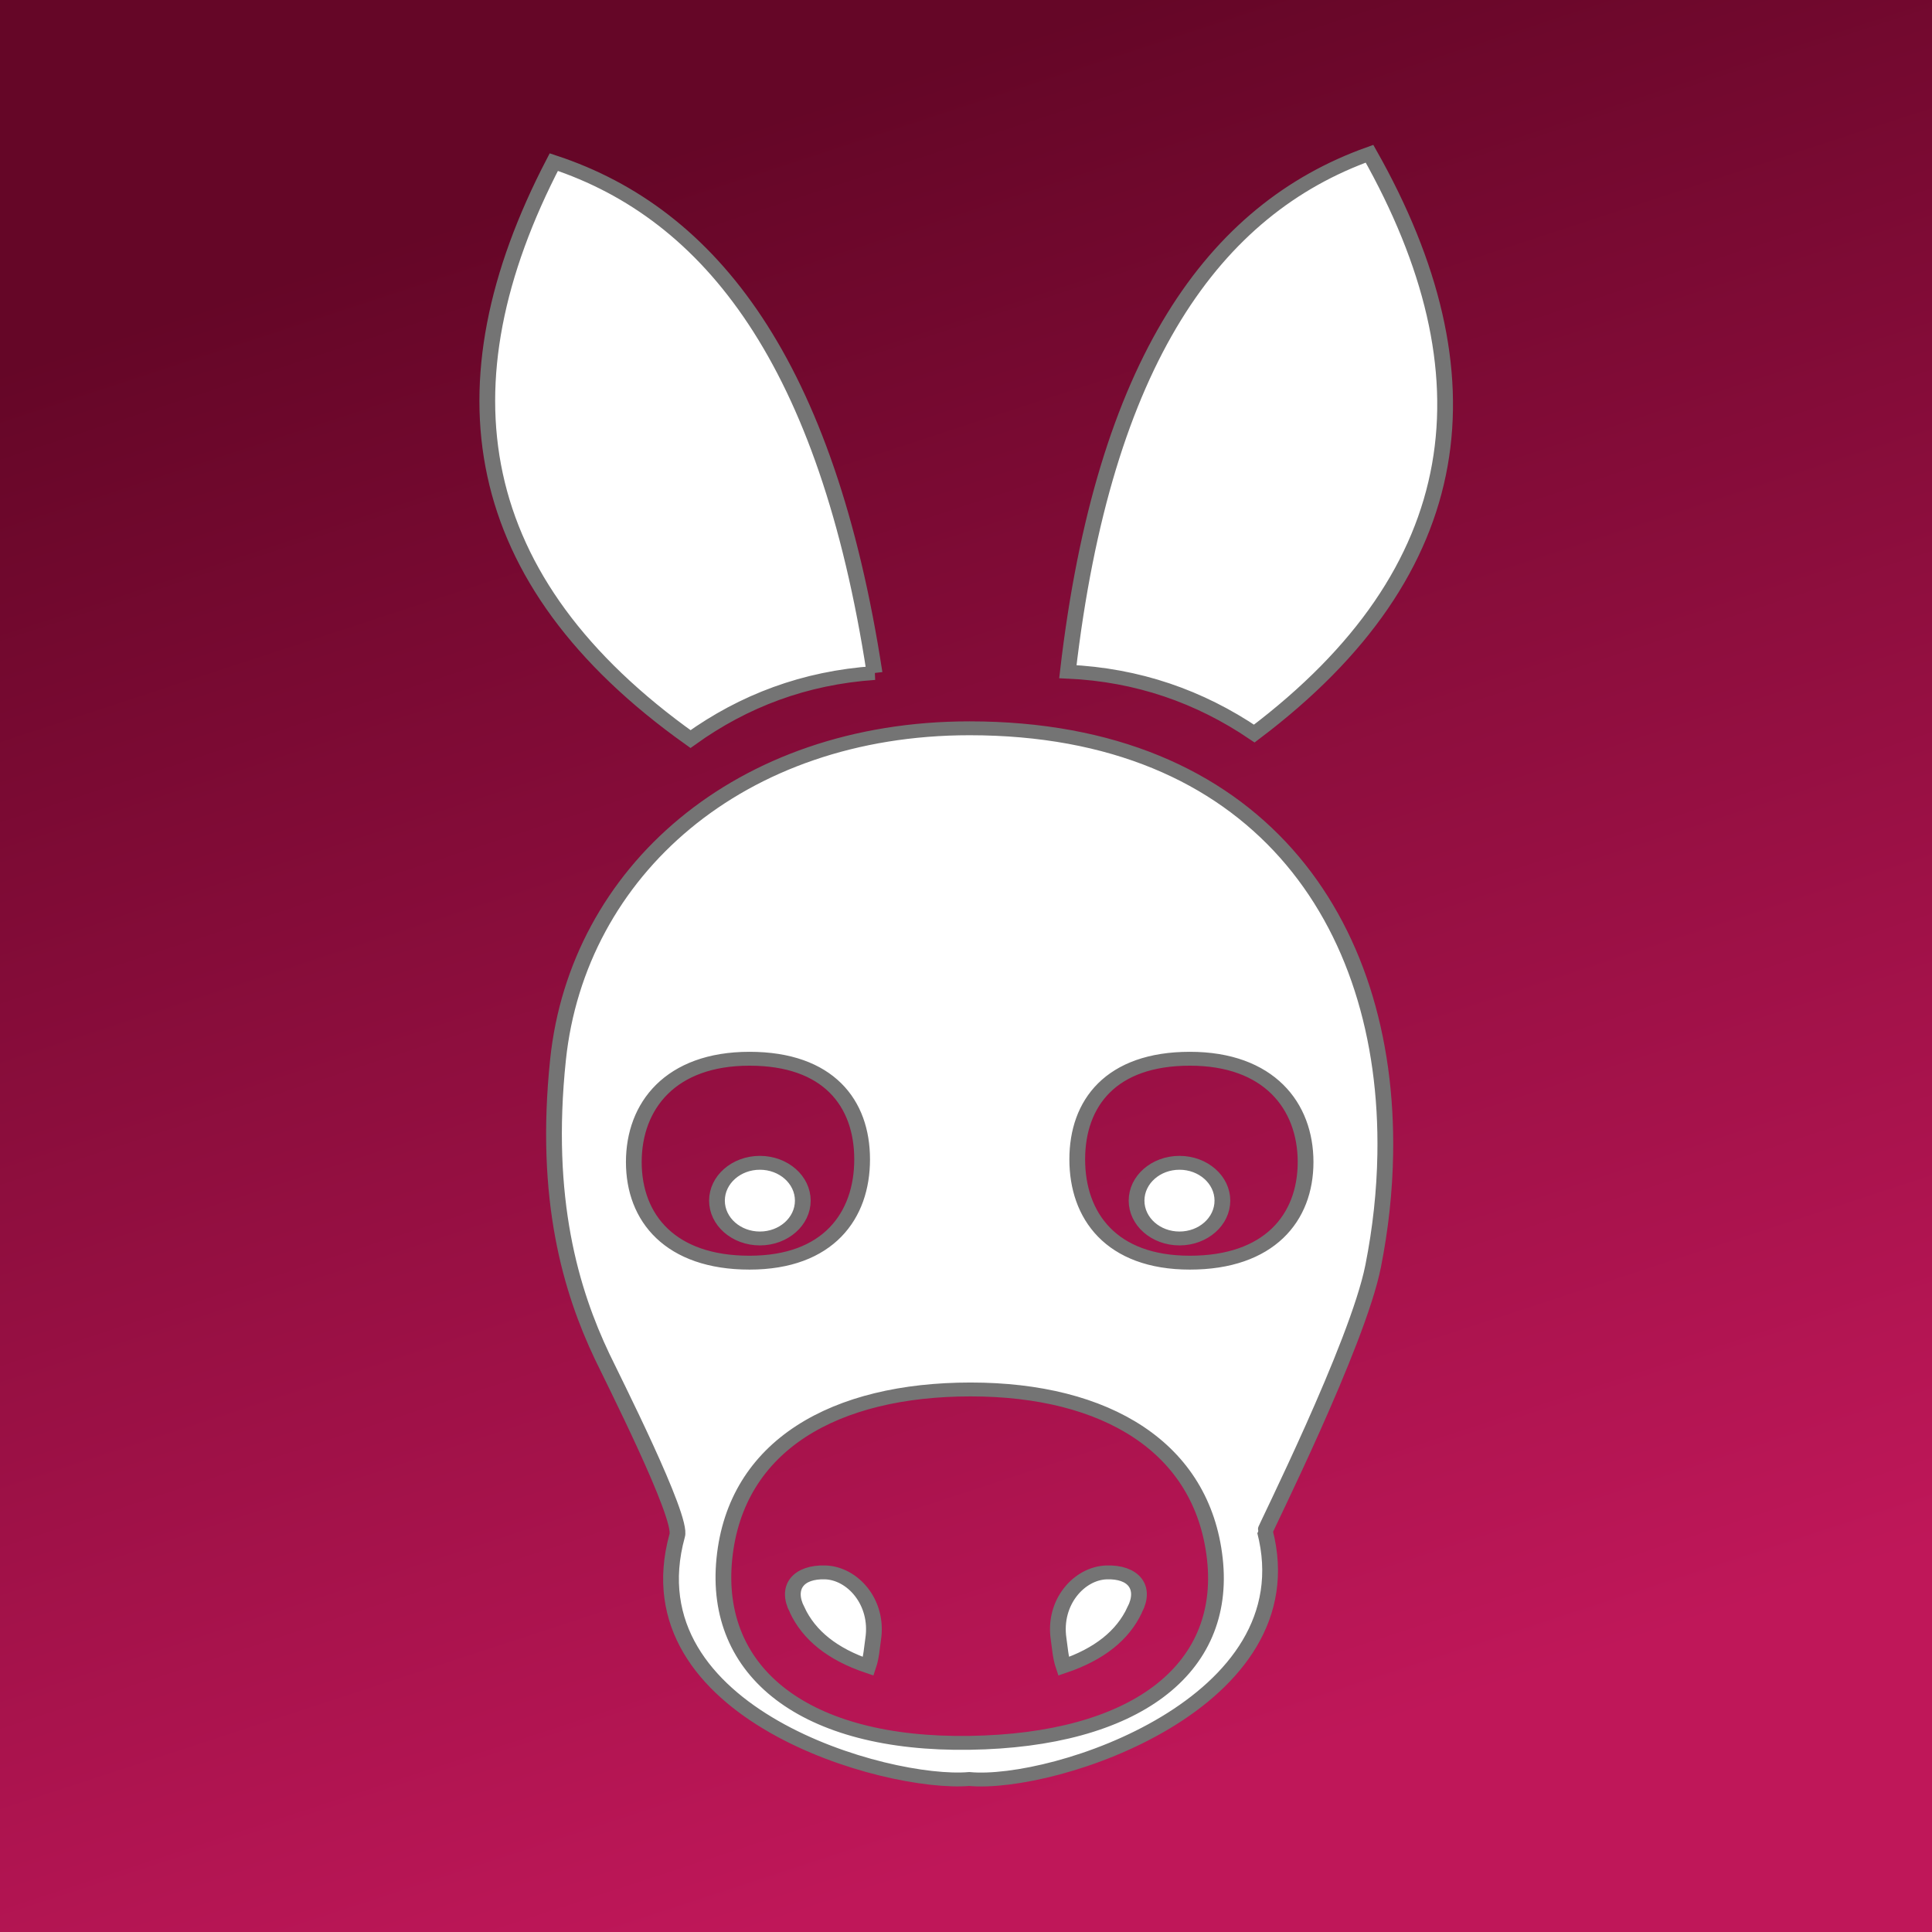 <?xml version="1.0" encoding="UTF-8" standalone="no"?>
<!-- Created with Inkscape (http://www.inkscape.org/) -->

<svg
   width="120"
   height="120"
   version="1.1"
   viewBox="0 0 120 120"
   xml:space="preserve"
   id="svg3"
   sodipodi:docname="icon_full.svg"
   inkscape:version="1.4.2 (ebf0e940d0, 2025-05-08)"
   xmlns:inkscape="http://www.inkscape.org/namespaces/inkscape"
   xmlns:sodipodi="http://sodipodi.sourceforge.net/DTD/sodipodi-0.dtd"
   xmlns="http://www.w3.org/2000/svg"
   xmlns:svg="http://www.w3.org/2000/svg"><rect x="0" y="0" width="120" height="120" fill="#808080" stroke="none"/><sodipodi:namedview
     id="namedview3"
     pagecolor="#ffffff"
     bordercolor="#000000"
     borderopacity="0.25"
     inkscape:showpageshadow="2"
     inkscape:pageopacity="0.0"
     inkscape:pagecheckerboard="0"
     inkscape:deskcolor="#d1d1d1"
     inkscape:zoom="9.1593078"
     inkscape:cx="50.440493"
     inkscape:cy="54.480099"
     inkscape:window-width="3072"
     inkscape:window-height="1700"
     inkscape:window-x="0"
     inkscape:window-y="0"
     inkscape:window-maximized="1"
     inkscape:current-layer="svg3" /><defs
     id="defs2"><linearGradient
       id="linearGradient2"
       x1="8.1"
       x2="50.084"
       y1="4.143"
       y2="119.5"
       gradientUnits="userSpaceOnUse"
       gradientTransform="matrix(1.186,0,0,1.155,-6.708,-9.035)"><stop
         stop-color="#650627"
         offset="0"
         id="stop1" /><stop
         stop-color="#bf1759"
         offset="1"
         id="stop2" /></linearGradient><clipPath
       id="clipPath28"><rect
         x="-32.286"
         y="-7.905"
         width="122.76"
         height="139.16"
         rx="31.562"
         fill-rule="evenodd"
         id="rect2" /></clipPath><linearGradient
       id="linearGradient2-7"
       x1="8.099"
       x2="50.084"
       y1="4.143"
       y2="119.5"
       gradientUnits="userSpaceOnUse"
       gradientTransform="matrix(0.956,0,0,0.862,30.85,6.692)"><stop
         stop-color="#650627"
         offset="0"
         id="stop1-5" /><stop
         stop-color="#bf1759"
         offset="1"
         id="stop2-3" /></linearGradient></defs><rect
     x="0"
     y="0"
     width="120"
     height="120"
     fill="url(#linearGradient2)"
     stroke="#202020"
     stroke-linecap="round"
     stroke-opacity="0.32"
     stroke-width="0.908"
     id="rect3"
     style="fill:url(#linearGradient2-7);stroke:none;stroke-width:0.908;stroke-dasharray:none;stroke-opacity:1" /><path
     d="m 29.305,44.569 c 18.176,0 26.655,13.815 26.401,30.692 -0.039,2.664 -0.298,5.369 -0.769,8.064 -0.988,5.65 -6.903,19.02 -6.873,19.107 2.835,12.372 -13.379,18.415 -18.779,17.847 -5.198,0.5 -21.663,-4.698 -18.552,-17.527 0.403,-1.268 -4.135,-11.418 -4.765,-12.924 -1.965,-4.703 -3.729,-11.293 -2.799,-21.377 1.248,-13.533 11.52,-23.882 26.136,-23.882 z m 10.491,63.516 c 0.731,-1.623 -0.08,-2.756 -1.794,-2.693 -1.73,0.064 -3.387,2.143 -3.041,4.791 0.085,0.652 0.116,1.316 0.312,1.975 1.128,-0.432 2.072,-0.988 2.83,-1.672 0.748,-0.674 1.313,-1.475 1.693,-2.401 z m -23.806,-32.207 c 1.505,0 2.725,1.221 2.725,2.725 0,1.506 -1.22,2.727 -2.725,2.727 -1.505,0 -2.726,-1.221 -2.726,-2.727 0,-1.504 1.221,-2.725 2.726,-2.725 z m 26.648,0 c -1.506,0 -2.726,1.221 -2.726,2.725 0,1.506 1.22,2.727 2.726,2.727 1.505,0 2.725,-1.221 2.725,-2.727 0,-1.504 -1.22,-2.725 -2.725,-2.725 z m -24.286,32.207 c -0.732,-1.623 0.08,-2.756 1.793,-2.693 1.731,0.064 3.387,2.143 3.041,4.791 -0.084,0.652 -0.116,1.316 -0.312,1.975 -1.128,-0.432 -2.073,-0.988 -2.83,-1.672 -0.747,-0.674 -1.312,-1.475 -1.692,-2.401 z m 24.947,-39.705 c -5.013,0 -7.154,3.193 -7.154,7.252 0,4.057 2.142,7.441 7.154,7.441 5.012,0 7.347,-3.193 7.347,-7.25 0,-4.058 -2.335,-7.443 -7.347,-7.443 z m -13.924,23.83 c 8.602,0 14.718,4.168 15.509,12.203 0.791,8.035 -5.139,13.082 -15.575,13.26 -10.438,0.18 -16.3,-5.051 -15.576,-13.26 0.724,-8.209 7.04,-12.203 15.642,-12.203 z m -14.046,-23.83 c 5.012,0 7.154,3.193 7.154,7.252 0,4.057 -2.142,7.441 -7.154,7.441 -5.012,0 -7.346,-3.193 -7.346,-7.25 0,-4.058 2.334,-7.443 7.346,-7.443 z m 7.944,-27.795 c -4.441,0.343 -8.305,2.006 -11.689,4.761 -14.149,-11.422 -16.057,-25.492 -8.683,-41.574 9.987,3.743 17.352,14.48 20.372,36.813 z m 12.276,-0.095 c 4.45,0.229 8.366,1.792 11.84,4.458 13.768,-11.78 15.216,-25.894 7.318,-41.779 -9.859,3.999 -16.87,14.92 -19.158,37.321 z"
     clip-rule="evenodd"
     fill="#ffffff"
     fill-rule="evenodd"
     stroke="#747474"
     stroke-width="1"
     id="path3"
     sodipodi:nodetypes="scccccccsccccccssssssssssccccccssssssscssssssscccccccc"
     transform="matrix(0.978,0,0,0.862,31.56,6.817)" /></svg>

